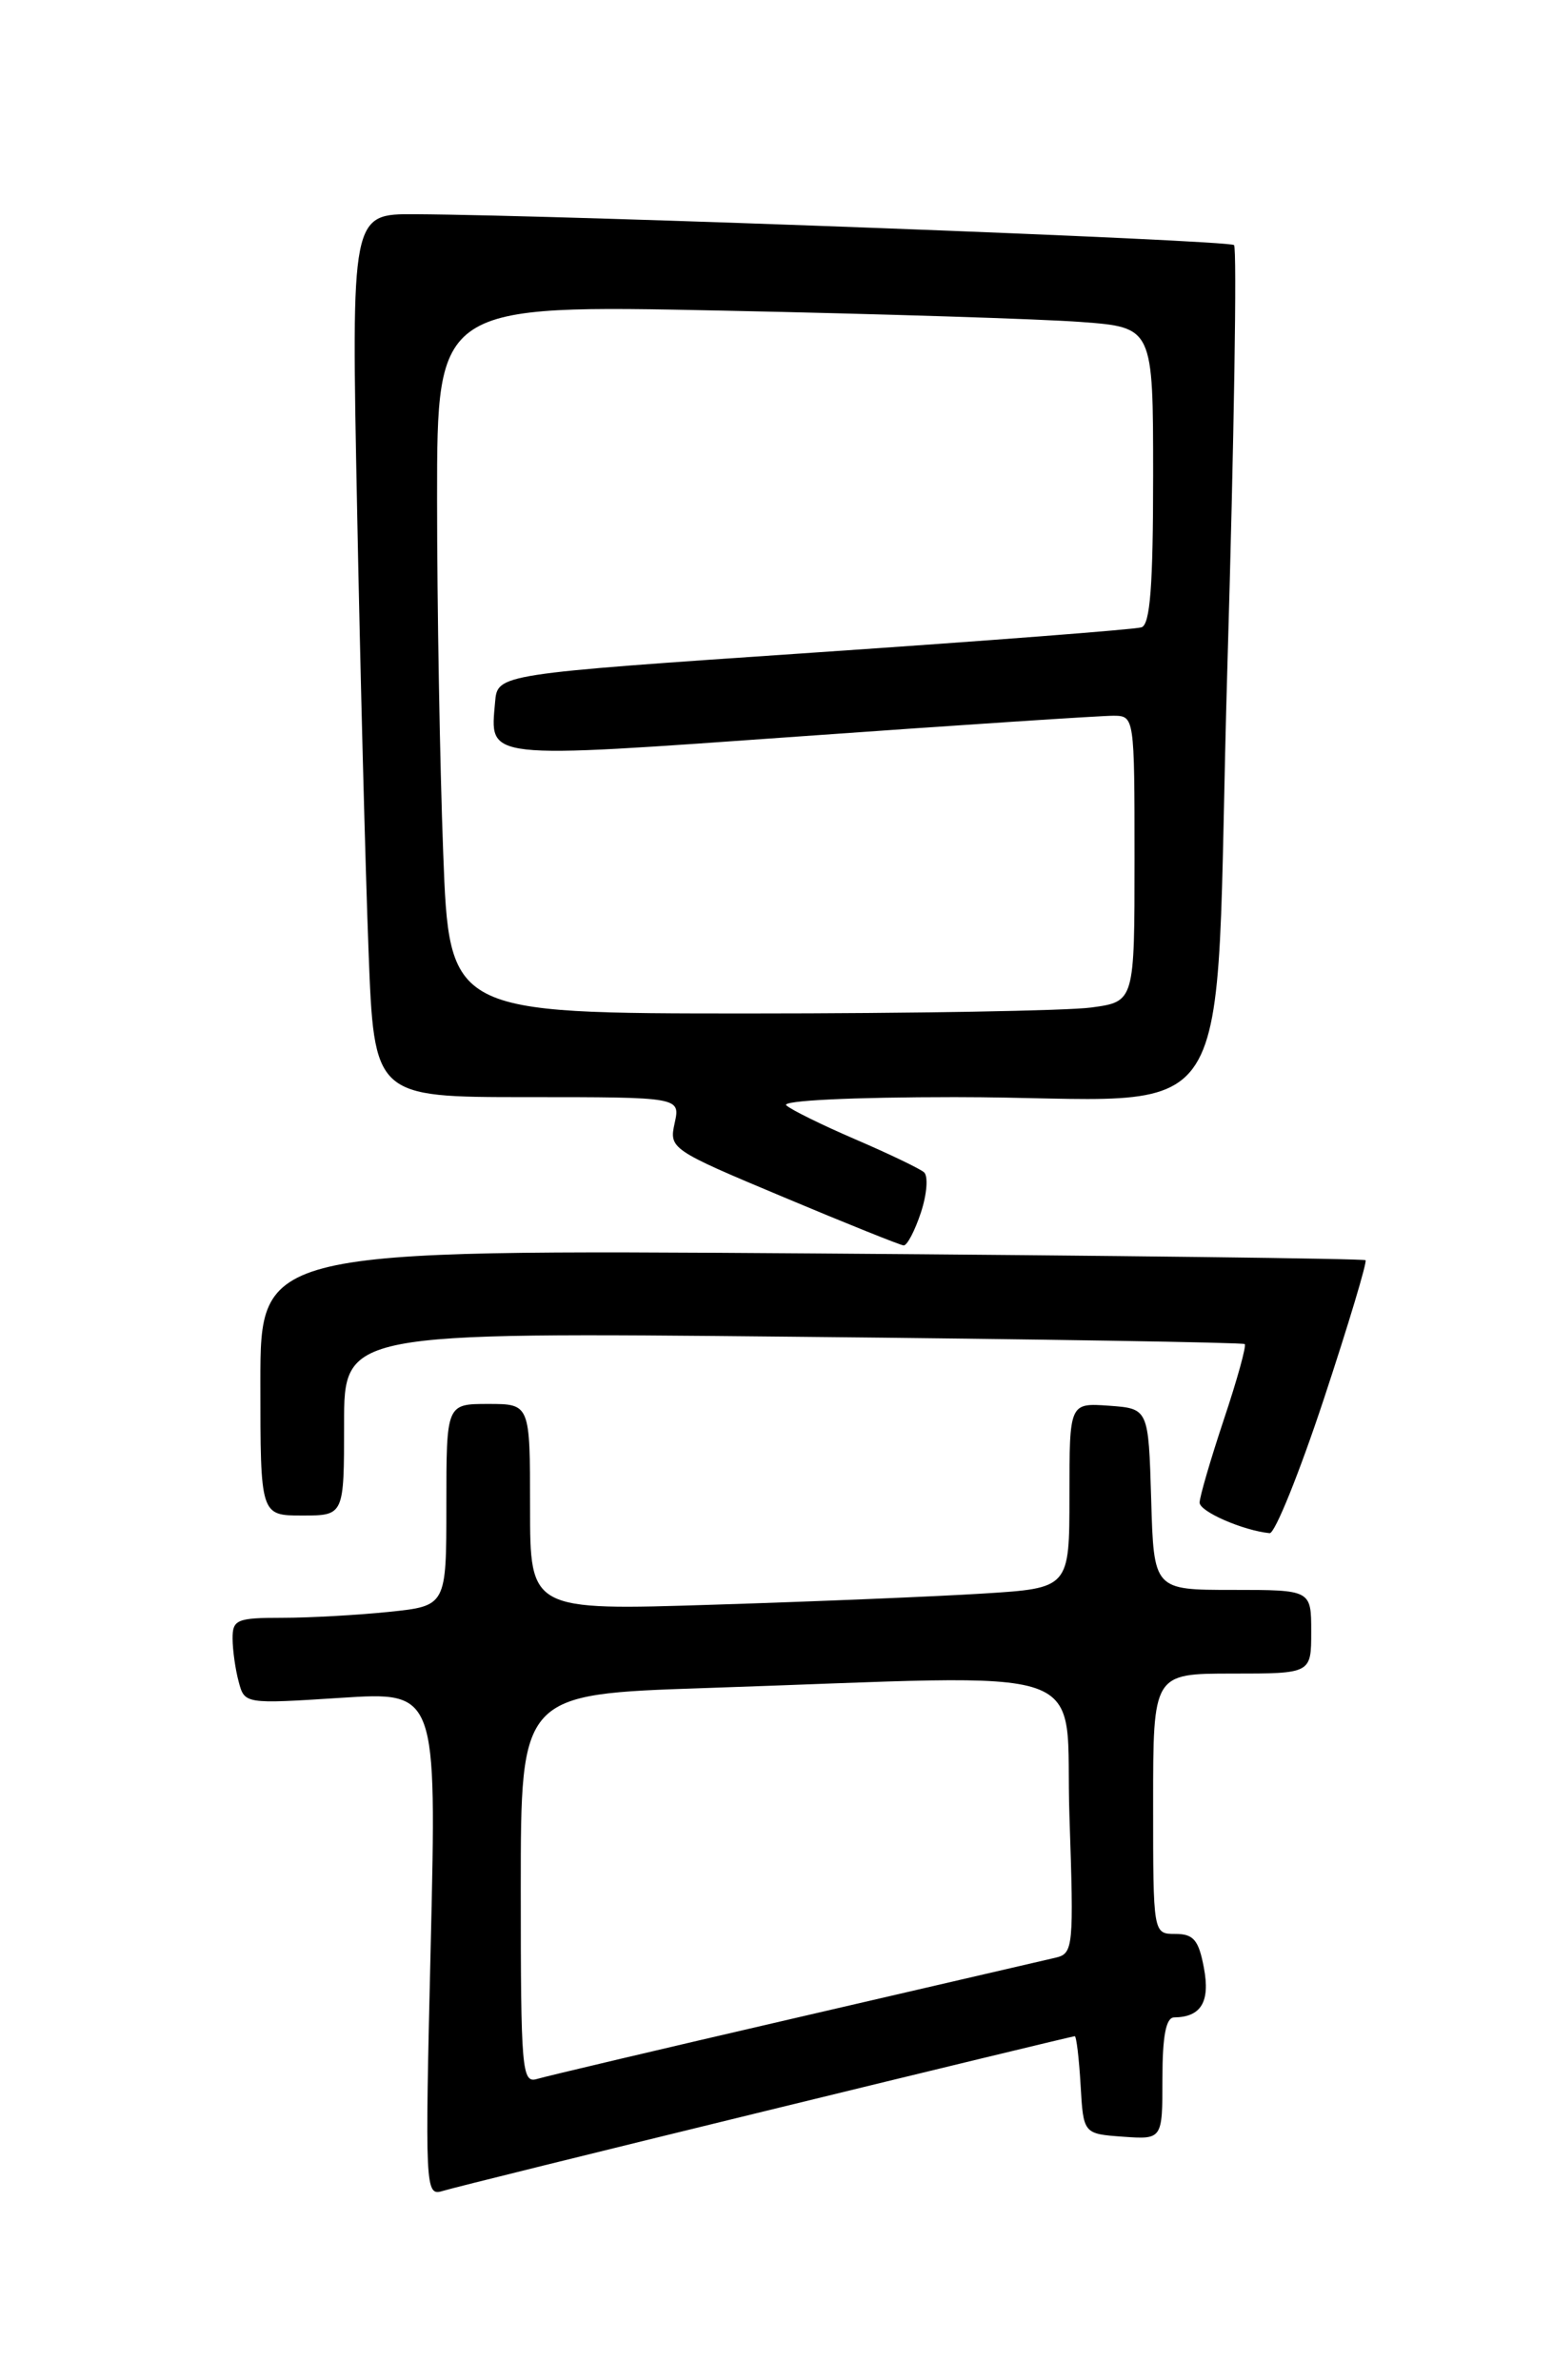 <?xml version="1.0" encoding="UTF-8" standalone="no"?>
<!DOCTYPE svg PUBLIC "-//W3C//DTD SVG 1.1//EN" "http://www.w3.org/Graphics/SVG/1.1/DTD/svg11.dtd" >
<svg xmlns="http://www.w3.org/2000/svg" xmlns:xlink="http://www.w3.org/1999/xlink" version="1.1" viewBox="0 0 167 256">
 <g >
 <path fill="currentColor"
d=" M 82.38 227.03 C 100.46 222.61 115.40 219.00 115.57 219.00 C 115.75 219.00 116.03 221.36 116.20 224.25 C 116.50 229.50 116.50 229.50 120.75 229.81 C 125.00 230.11 125.00 230.11 125.00 223.56 C 125.00 218.99 125.38 217.00 126.25 216.98 C 129.16 216.95 130.15 215.31 129.46 211.65 C 128.90 208.66 128.35 208.00 126.39 208.00 C 124.00 208.00 124.00 208.00 124.00 194.00 C 124.00 180.00 124.00 180.00 132.50 180.00 C 141.00 180.00 141.00 180.00 141.00 175.50 C 141.00 171.00 141.00 171.00 132.54 171.00 C 124.07 171.00 124.07 171.00 123.79 161.25 C 123.50 151.50 123.50 151.50 119.25 151.19 C 115.00 150.89 115.00 150.89 115.00 160.85 C 115.00 170.81 115.00 170.81 105.75 171.39 C 100.66 171.71 87.61 172.25 76.75 172.59 C 57.00 173.22 57.00 173.22 57.00 162.11 C 57.00 151.00 57.00 151.00 52.50 151.00 C 48.00 151.00 48.00 151.00 48.00 161.86 C 48.00 172.72 48.00 172.72 41.85 173.36 C 38.47 173.71 33.30 174.00 30.35 174.00 C 25.46 174.00 25.00 174.20 25.01 176.25 C 25.02 177.49 25.31 179.57 25.67 180.89 C 26.30 183.27 26.35 183.27 36.63 182.61 C 46.96 181.94 46.96 181.94 46.32 209.09 C 45.69 235.52 45.72 236.22 47.59 235.65 C 48.64 235.32 64.29 231.45 82.38 227.03 Z  M 142.37 150.43 C 145.02 142.41 147.03 135.71 146.84 135.54 C 146.66 135.37 119.84 135.04 87.25 134.81 C 28.00 134.40 28.00 134.40 28.00 148.70 C 28.00 163.00 28.00 163.00 32.50 163.00 C 37.00 163.00 37.00 163.00 37.00 153.15 C 37.00 143.29 37.00 143.29 85.25 143.77 C 111.79 144.03 133.66 144.39 133.85 144.56 C 134.05 144.73 133.04 148.39 131.60 152.69 C 130.17 156.99 129.00 161.00 129.00 161.61 C 129.00 162.58 133.66 164.61 136.53 164.90 C 137.09 164.95 139.72 158.44 142.37 150.43 Z  M 99.03 130.41 C 99.68 128.43 99.83 126.49 99.36 126.08 C 98.89 125.68 95.58 124.09 92.00 122.55 C 88.42 121.01 85.07 119.36 84.55 118.88 C 84.00 118.37 91.69 118.00 102.66 118.00 C 134.22 118.00 130.45 123.93 131.98 71.87 C 132.71 47.17 133.03 26.70 132.70 26.36 C 132.15 25.82 61.02 23.13 44.63 23.04 C 37.77 23.00 37.77 23.00 38.40 54.75 C 38.74 72.21 39.30 93.59 39.63 102.25 C 40.23 118.00 40.23 118.00 56.69 118.00 C 73.16 118.00 73.16 118.00 72.55 120.79 C 71.94 123.54 72.12 123.67 84.22 128.74 C 90.97 131.58 96.80 133.92 97.17 133.95 C 97.54 133.98 98.38 132.38 99.03 130.41 Z  M 56.00 203.18 C 56.00 182.22 56.00 182.22 75.75 181.56 C 119.06 180.12 114.43 178.50 115.00 195.30 C 115.48 209.48 115.42 210.11 113.50 210.56 C 112.40 210.81 99.80 213.73 85.50 217.05 C 71.20 220.36 58.71 223.31 57.75 223.60 C 56.12 224.10 56.00 222.67 56.00 203.18 Z  M 47.66 91.75 C 47.30 82.26 47.00 65.11 47.00 53.64 C 47.00 32.77 47.00 32.77 77.75 33.41 C 94.66 33.76 111.99 34.31 116.25 34.63 C 124.00 35.21 124.00 35.21 124.00 51.14 C 124.00 62.99 123.68 67.17 122.75 67.47 C 122.06 67.70 106.20 68.92 87.50 70.19 C 53.50 72.50 53.50 72.50 53.24 75.50 C 52.70 81.75 51.72 81.64 86.19 79.19 C 103.41 77.96 118.51 76.97 119.75 76.98 C 121.98 77.00 122.00 77.10 122.00 92.36 C 122.00 107.73 122.00 107.73 117.36 108.36 C 114.81 108.71 98.23 109.00 80.52 109.00 C 48.31 109.00 48.31 109.00 47.66 91.75 Z "/>
</g>
</svg>